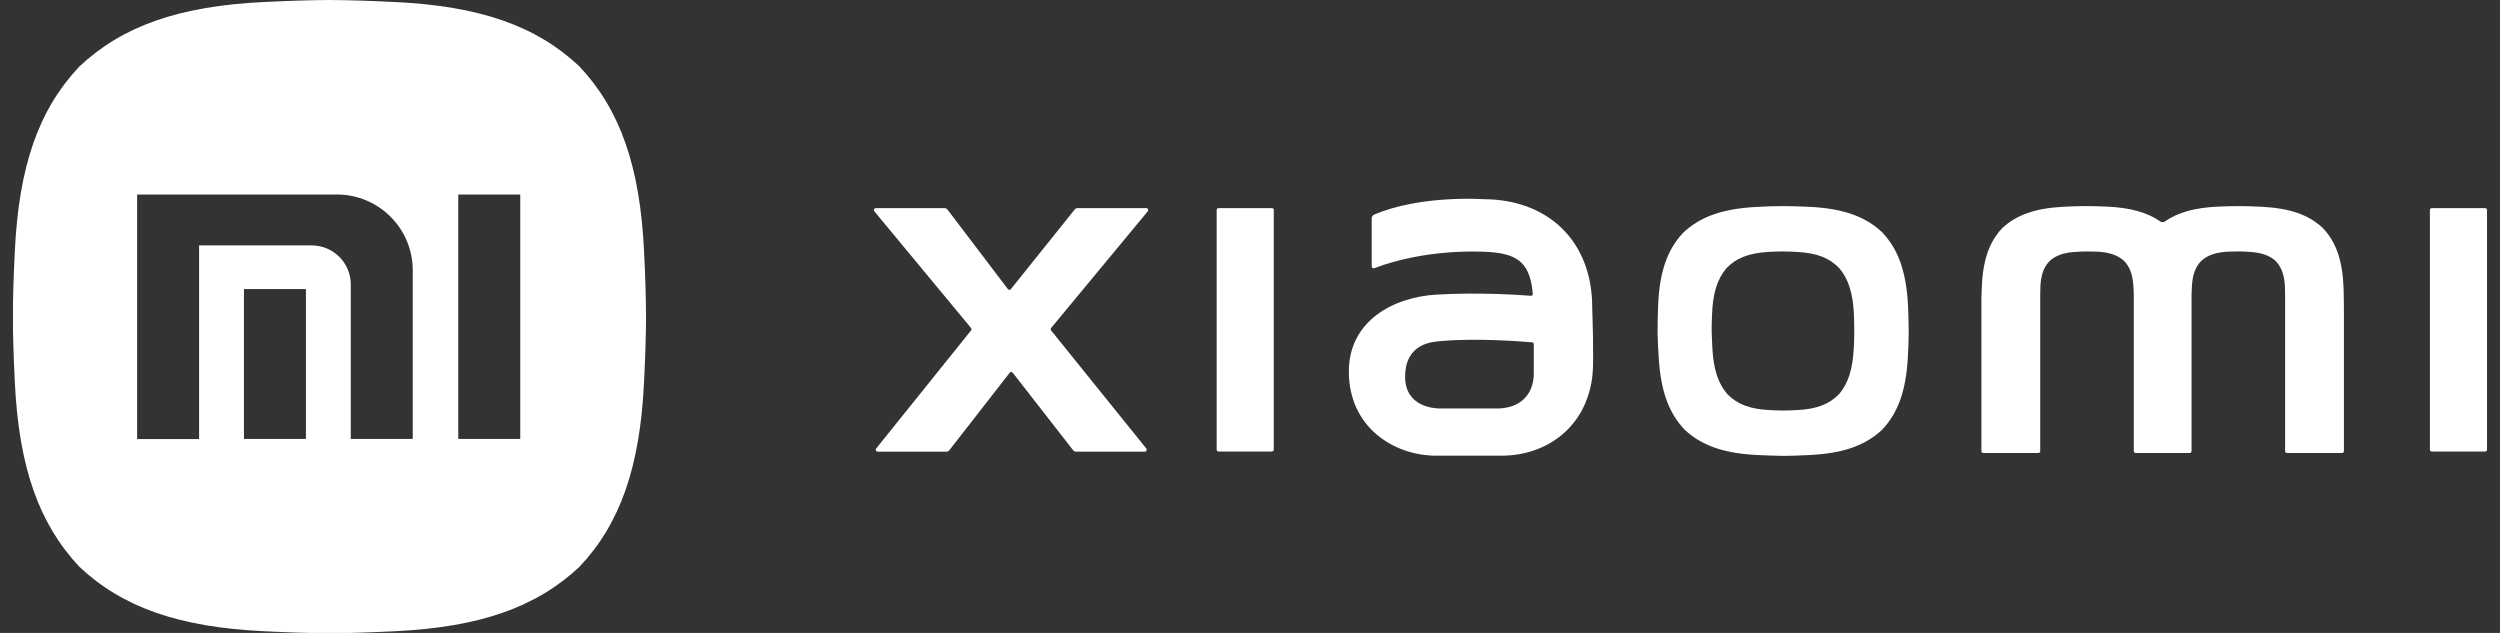 <svg width="158" height="40" viewBox="0 0 158 40" fill="none" xmlns="http://www.w3.org/2000/svg">
<rect x="0" y="0" width="158" height="40" fill="#333333" stroke="none"/>
<g clip-path="url(#clip0_10422_6517)">
<path d="M40.704 15.881C40.449 10.52 39.196 6.943 36.627 4.204C33.889 1.624 30.311 0.382 24.95 0.127C23.432 0.053 22.211 0.011 20.821 0C19.43 0.011 18.209 0.053 16.691 0.127C11.33 0.382 7.753 1.635 5.014 4.204C2.434 6.943 1.192 10.52 0.937 15.881C0.863 17.389 0.821 18.62 0.81 20.011C0.821 21.401 0.863 22.622 0.937 24.14C1.192 29.501 2.445 33.079 5.014 35.817C7.753 38.397 11.33 39.639 16.691 39.894C18.198 39.968 19.43 40.011 20.821 40.021C22.211 40.011 23.432 39.968 24.95 39.894C30.311 39.639 33.889 38.386 36.627 35.817C39.207 33.079 40.449 29.501 40.704 24.14C40.778 22.633 40.821 21.401 40.831 20.011C40.821 18.609 40.778 17.389 40.704 15.881ZM19.334 27.739H15.417V18.27H19.334V27.739ZM26.086 27.739H22.169V17.983C22.169 16.614 21.065 15.51 19.695 15.51H12.583V27.75H8.666V12.293H21.288C23.942 12.293 26.086 14.437 26.086 17.091V27.739ZM32.88 27.739H28.963V12.293H32.88V27.739Z" fill="white"/>
<path d="M146.808 14.416C145.916 13.577 144.738 13.163 142.954 13.068C142.456 13.047 142.052 13.025 141.585 13.025C141.129 13.025 140.715 13.036 140.216 13.057C138.719 13.121 137.647 13.418 136.808 14.002C136.723 14.055 136.617 14.055 136.543 14.002C135.693 13.418 134.621 13.121 133.135 13.057C132.636 13.036 132.222 13.025 131.765 13.025C131.309 13.025 130.895 13.047 130.396 13.068C128.623 13.163 127.445 13.577 126.543 14.416C125.704 15.308 125.311 16.465 125.247 18.206C125.226 18.694 125.216 19.087 125.226 19.533V28.514C125.226 28.577 125.279 28.631 125.343 28.631H128.825C128.889 28.631 128.942 28.577 128.942 28.514V18.715C128.942 18.524 128.942 18.355 128.952 18.142C128.984 17.388 129.154 16.89 129.536 16.497C129.94 16.125 130.47 15.955 131.256 15.913C131.479 15.902 131.659 15.892 131.872 15.892C132.073 15.892 132.264 15.902 132.487 15.902C133.284 15.934 133.814 16.115 134.228 16.476C134.61 16.858 134.791 17.367 134.833 18.121C134.844 18.333 134.855 18.503 134.855 18.705V28.514C134.855 28.577 134.908 28.631 134.971 28.631H138.39C138.453 28.631 138.506 28.577 138.506 28.514V18.705C138.506 18.514 138.517 18.333 138.528 18.121C138.56 17.367 138.751 16.858 139.133 16.476C139.536 16.115 140.078 15.934 140.874 15.902C141.097 15.892 141.277 15.892 141.489 15.892C141.691 15.892 141.882 15.902 142.105 15.913C142.901 15.955 143.432 16.136 143.825 16.497C144.196 16.89 144.377 17.388 144.409 18.142C144.419 18.355 144.419 18.524 144.419 18.715V28.514C144.419 28.577 144.472 28.631 144.536 28.631H148.018C148.082 28.631 148.135 28.577 148.135 28.514V19.533C148.135 19.087 148.124 18.694 148.114 18.206C148.05 16.465 147.647 15.308 146.808 14.416Z" fill="white"/>
<path d="M118.952 14.681C117.859 13.652 116.426 13.163 114.281 13.068C113.676 13.047 113.188 13.025 112.636 13.025C112.084 13.025 111.596 13.047 110.99 13.079C108.857 13.195 107.434 13.694 106.351 14.735C105.343 15.828 104.865 17.25 104.791 19.374C104.77 19.968 104.759 20.456 104.759 20.998C104.77 21.55 104.791 22.027 104.833 22.622C104.961 24.724 105.47 26.115 106.489 27.176C107.572 28.174 108.984 28.662 111.086 28.758C111.68 28.79 112.158 28.8 112.71 28.811C113.252 28.811 113.74 28.79 114.334 28.758C116.447 28.662 117.859 28.174 118.942 27.166C119.961 26.093 120.46 24.692 120.576 22.579C120.608 21.985 120.63 21.497 120.63 20.955C120.63 20.403 120.608 19.926 120.587 19.32C120.481 17.197 119.982 15.764 118.952 14.681ZM117.158 21.985C117.094 23.333 116.808 24.225 116.235 24.904C115.619 25.541 114.823 25.849 113.623 25.913C113.283 25.934 113.007 25.945 112.7 25.945C112.392 25.945 112.116 25.934 111.776 25.913C110.576 25.849 109.78 25.541 109.165 24.904C108.581 24.225 108.294 23.333 108.22 21.996C108.199 21.613 108.188 21.316 108.177 20.966C108.177 20.616 108.177 20.308 108.199 19.926C108.241 18.577 108.517 17.665 109.09 16.974C109.706 16.316 110.513 15.998 111.723 15.924C112.063 15.902 112.339 15.892 112.657 15.892C112.976 15.892 113.252 15.902 113.591 15.924C114.812 15.987 115.619 16.295 116.245 16.953C116.829 17.643 117.116 18.556 117.169 19.915C117.179 20.297 117.19 20.605 117.19 20.955C117.19 21.295 117.179 21.603 117.158 21.985Z" fill="white"/>
<path d="M72.445 13.153H68.103C68.029 13.153 67.965 13.185 67.922 13.238L63.889 18.27C63.836 18.333 63.751 18.333 63.697 18.27L59.876 13.238C59.833 13.185 59.759 13.153 59.695 13.153H55.353C55.247 13.153 55.194 13.27 55.258 13.354L61.373 20.733C61.404 20.775 61.404 20.839 61.373 20.881L55.375 28.344C55.311 28.418 55.364 28.546 55.47 28.546H59.812C59.886 28.546 59.95 28.514 59.993 28.461L63.814 23.556C63.867 23.492 63.952 23.492 64.005 23.556L67.827 28.461C67.87 28.514 67.944 28.546 68.007 28.546H72.349C72.455 28.546 72.508 28.429 72.445 28.344L66.426 20.881C66.394 20.839 66.394 20.775 66.426 20.733L72.54 13.354C72.604 13.27 72.551 13.153 72.445 13.153Z" fill="white"/>
<path d="M80.385 13.153H77.01C76.946 13.153 76.893 13.206 76.893 13.27V28.418C76.893 28.482 76.946 28.535 77.01 28.535H80.385C80.449 28.535 80.502 28.482 80.502 28.418V13.27C80.513 13.206 80.449 13.153 80.385 13.153Z" fill="white"/>
<path d="M157.063 13.153H153.687C153.623 13.153 153.57 13.206 153.57 13.27V28.418C153.57 28.482 153.623 28.535 153.687 28.535H157.063C157.126 28.535 157.179 28.482 157.179 28.418V13.27C157.179 13.206 157.126 13.153 157.063 13.153Z" fill="white"/>
<path d="M93.761 12.59C93.761 12.59 89.78 12.304 86.84 13.567C86.755 13.609 86.691 13.694 86.691 13.79V16.837C86.691 16.921 86.776 16.974 86.85 16.953C89.95 15.764 93.294 15.902 93.294 15.902C95.725 15.902 96.691 16.391 96.871 18.567C96.882 18.641 96.818 18.705 96.744 18.694C96.086 18.641 93.496 18.461 90.778 18.62C88.082 18.779 85.247 20.265 85.247 23.482C85.247 26.996 88.082 28.8 90.778 28.8H94.886C97.827 28.8 100.332 26.911 100.651 23.641C100.746 22.654 100.629 19.501 100.629 19.501C100.661 15.191 97.774 12.59 93.761 12.59ZM96.935 23.599C96.935 24.904 96.107 25.817 94.6 25.817H91.022C90.651 25.817 88.804 25.722 88.804 23.811C88.804 21.667 90.576 21.603 91.022 21.561C93.23 21.348 96.224 21.582 96.829 21.635C96.893 21.635 96.935 21.688 96.935 21.752V23.599Z" fill="white"/>
</g>
<defs>
<clipPath id="clip0_10422_6517">
<rect width="156.359" height="40" fill="white" transform="translate(0.821)"/>
</clipPath>
</defs>
</svg>
